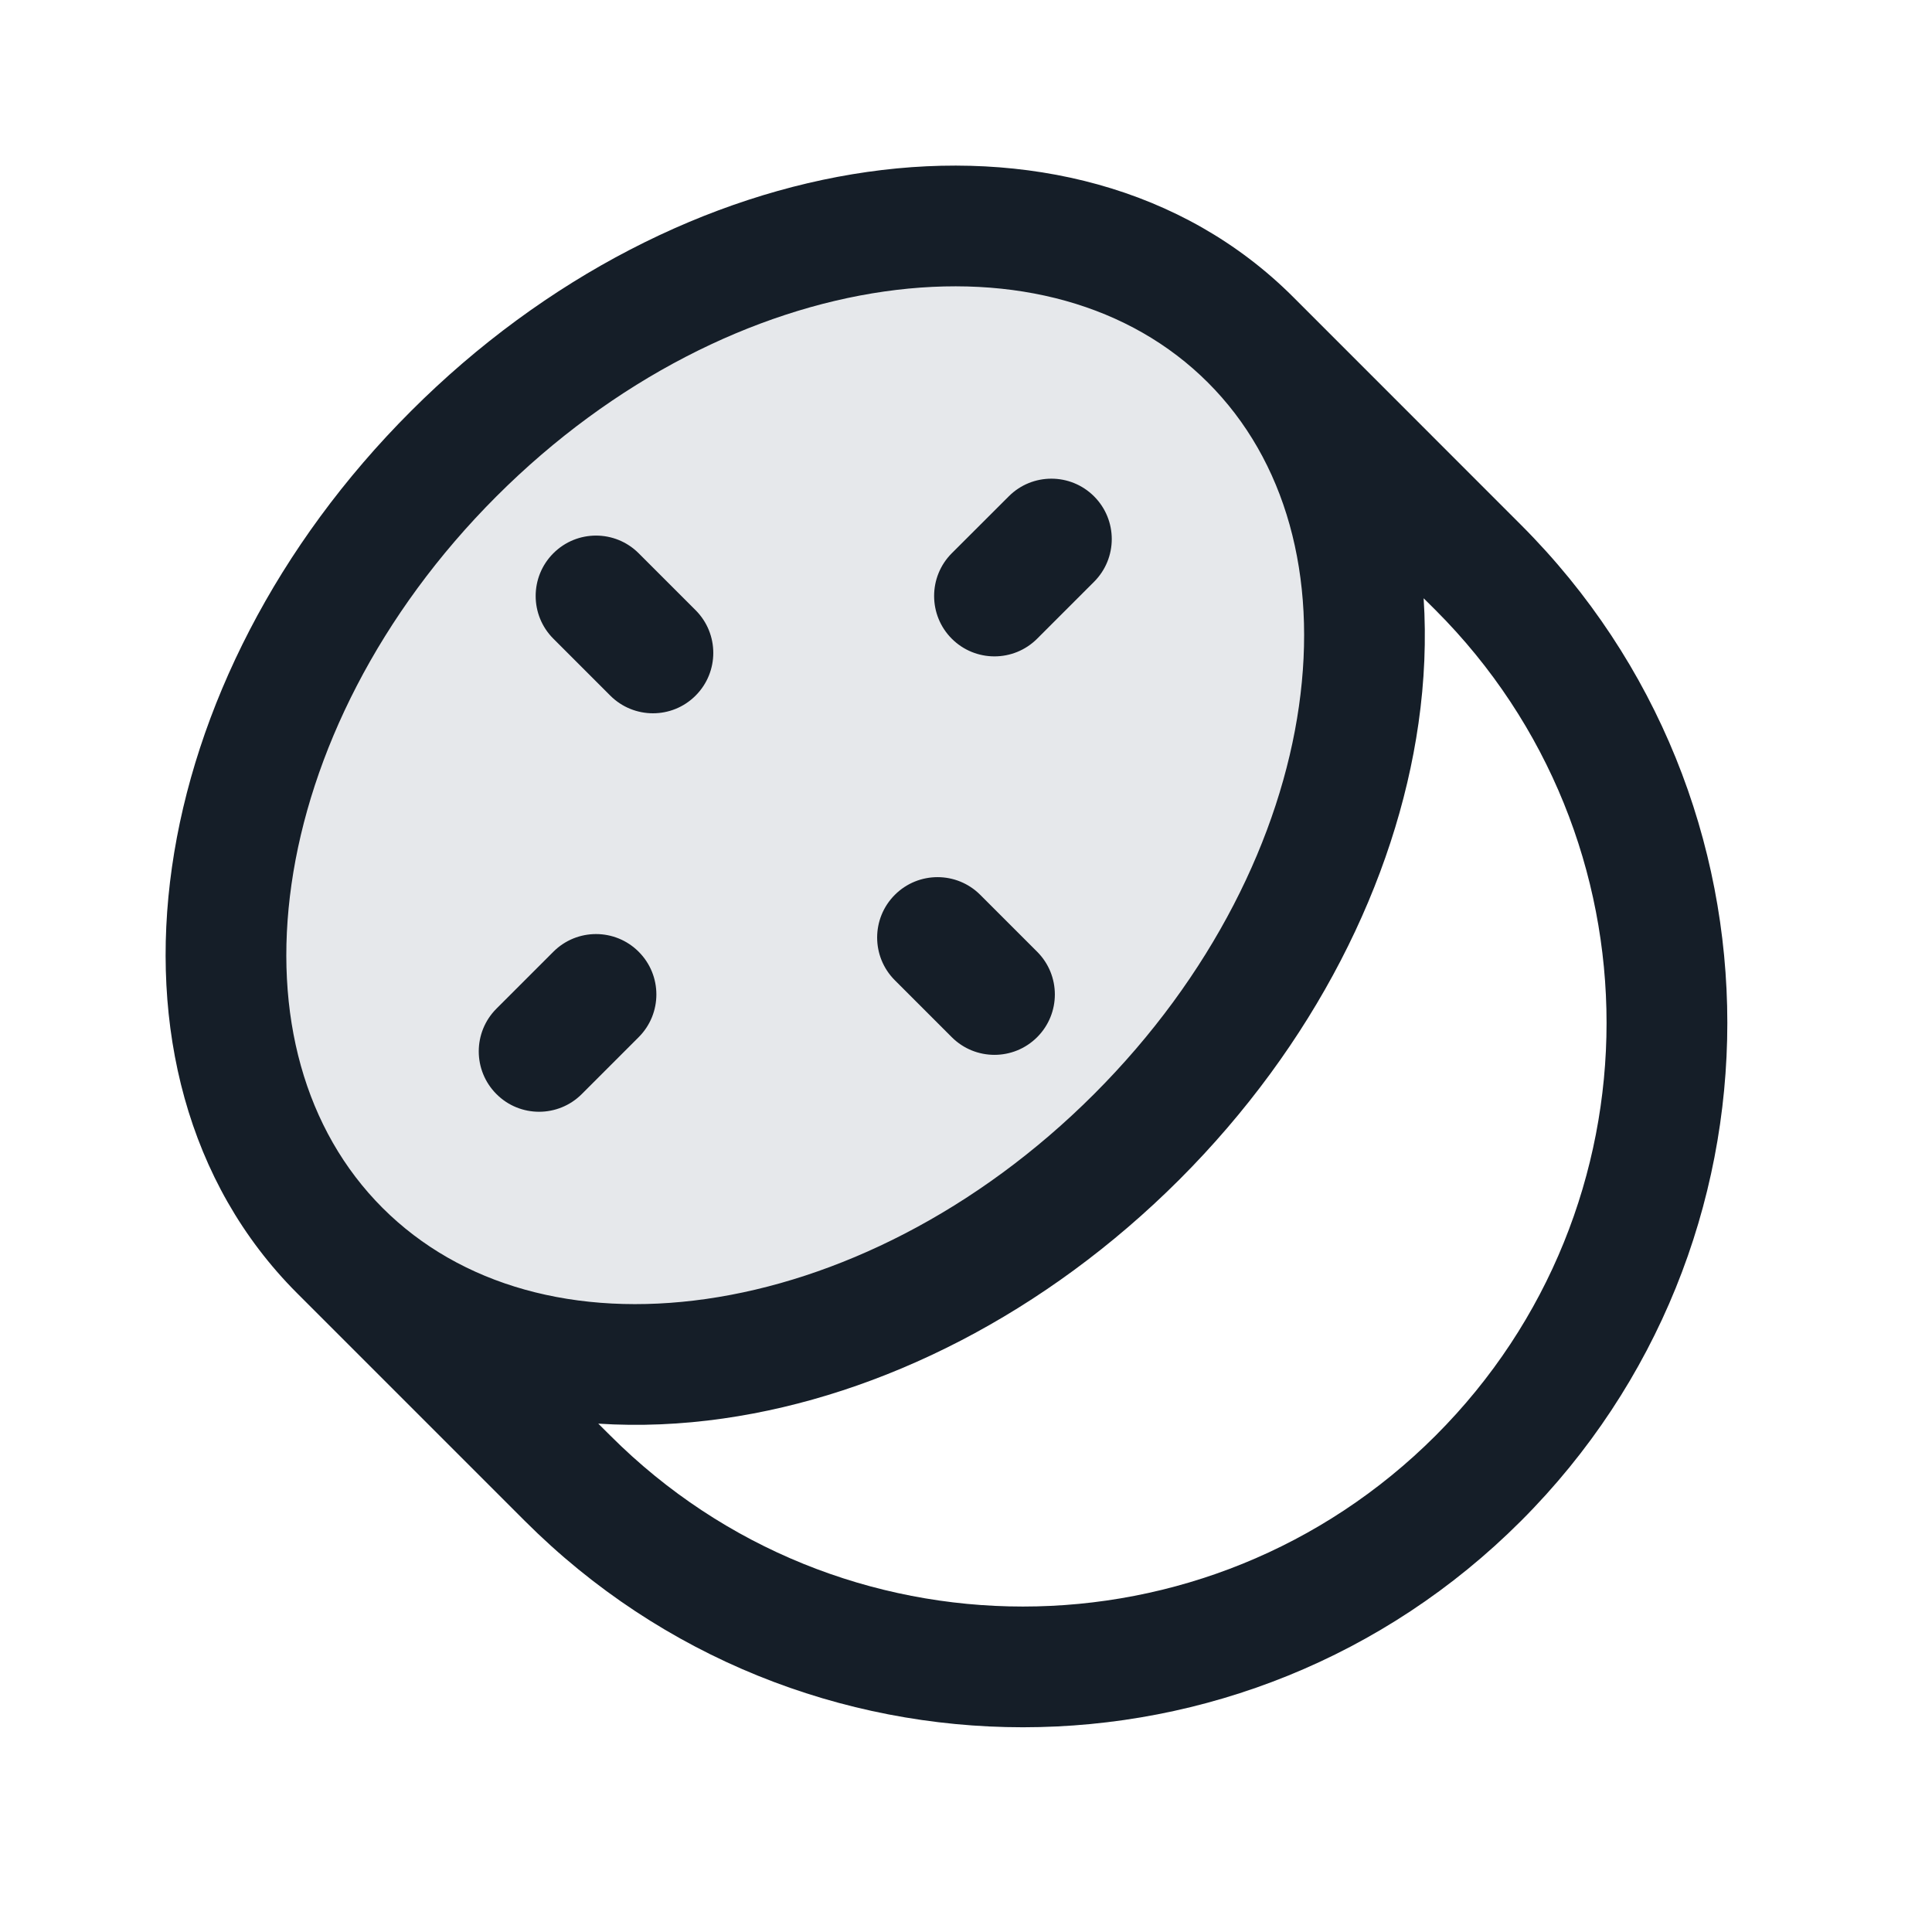 <svg xmlns="http://www.w3.org/2000/svg" viewBox="0 0 24 24">
  <defs/>
  <path fill="#636F7E" opacity="0.16" d="M15.536,4.222 C17.879,6.565 17.246,10.997 14.121,14.121 C10.997,17.245 6.565,17.879 4.222,15.535 C1.879,13.192 2.512,8.76 5.636,5.636 C8.76,2.512 13.192,1.879 15.536,4.222 Z"/>
  <path fill="#151E28" d="M3.694,16.068 L3.692,16.066 C2.316,14.69 1.855,12.74 2.136,10.773 C2.417,8.806 3.44,6.771 5.106,5.106 C6.772,3.44 8.806,2.417 10.773,2.136 C12.74,1.855 14.69,2.315 16.066,3.691 L18.894,6.52 C22.312,9.937 22.312,15.477 18.894,18.894 C15.477,22.311 9.937,22.311 6.52,18.894 Z M4.752,15.005 L4.753,15.006 C5.721,15.973 7.158,16.367 8.773,16.136 C10.389,15.905 12.133,15.049 13.591,13.591 C15.05,12.132 15.906,10.389 16.136,8.773 C16.367,7.157 15.973,5.719 15.005,4.752 C14.038,3.785 12.601,3.39 10.985,3.621 C9.369,3.852 7.625,4.708 6.167,6.166 C4.708,7.625 3.852,9.369 3.621,10.985 C3.39,12.6 3.785,14.038 4.752,15.005 Z M7.432,17.685 L7.581,17.833 C10.412,20.665 15.002,20.665 17.834,17.833 C20.665,15.002 20.665,10.412 17.834,7.58 L17.685,7.432 C17.718,7.941 17.696,8.462 17.621,8.985 C17.34,10.952 16.317,12.986 14.652,14.652 C12.986,16.317 10.952,17.34 8.985,17.621 C8.463,17.696 7.942,17.718 7.432,17.685 Z M7.934,12.884 L7.227,13.591 C6.934,13.884 6.459,13.884 6.167,13.591 C5.874,13.298 5.874,12.823 6.167,12.53 L6.874,11.823 C7.167,11.53 7.641,11.53 7.934,11.823 C8.227,12.116 8.227,12.591 7.934,12.884 Z M6.874,6.873 C7.167,6.58 7.641,6.58 7.934,6.873 L8.641,7.58 C8.934,7.873 8.934,8.348 8.641,8.641 C8.349,8.934 7.874,8.934 7.581,8.641 L6.874,7.934 C6.581,7.641 6.581,7.166 6.874,6.873 Z M11.116,11.116 C11.409,10.823 11.884,10.823 12.177,11.116 L12.884,11.823 C13.177,12.116 13.177,12.591 12.884,12.884 C12.591,13.177 12.116,13.177 11.823,12.884 L11.116,12.177 C10.823,11.884 10.823,11.409 11.116,11.116 Z M13.591,7.227 L12.884,7.934 C12.591,8.227 12.116,8.227 11.823,7.934 C11.531,7.641 11.531,7.166 11.823,6.873 L12.531,6.166 C12.823,5.873 13.298,5.873 13.591,6.166 C13.884,6.459 13.884,6.934 13.591,7.227 Z"/>
</svg>

